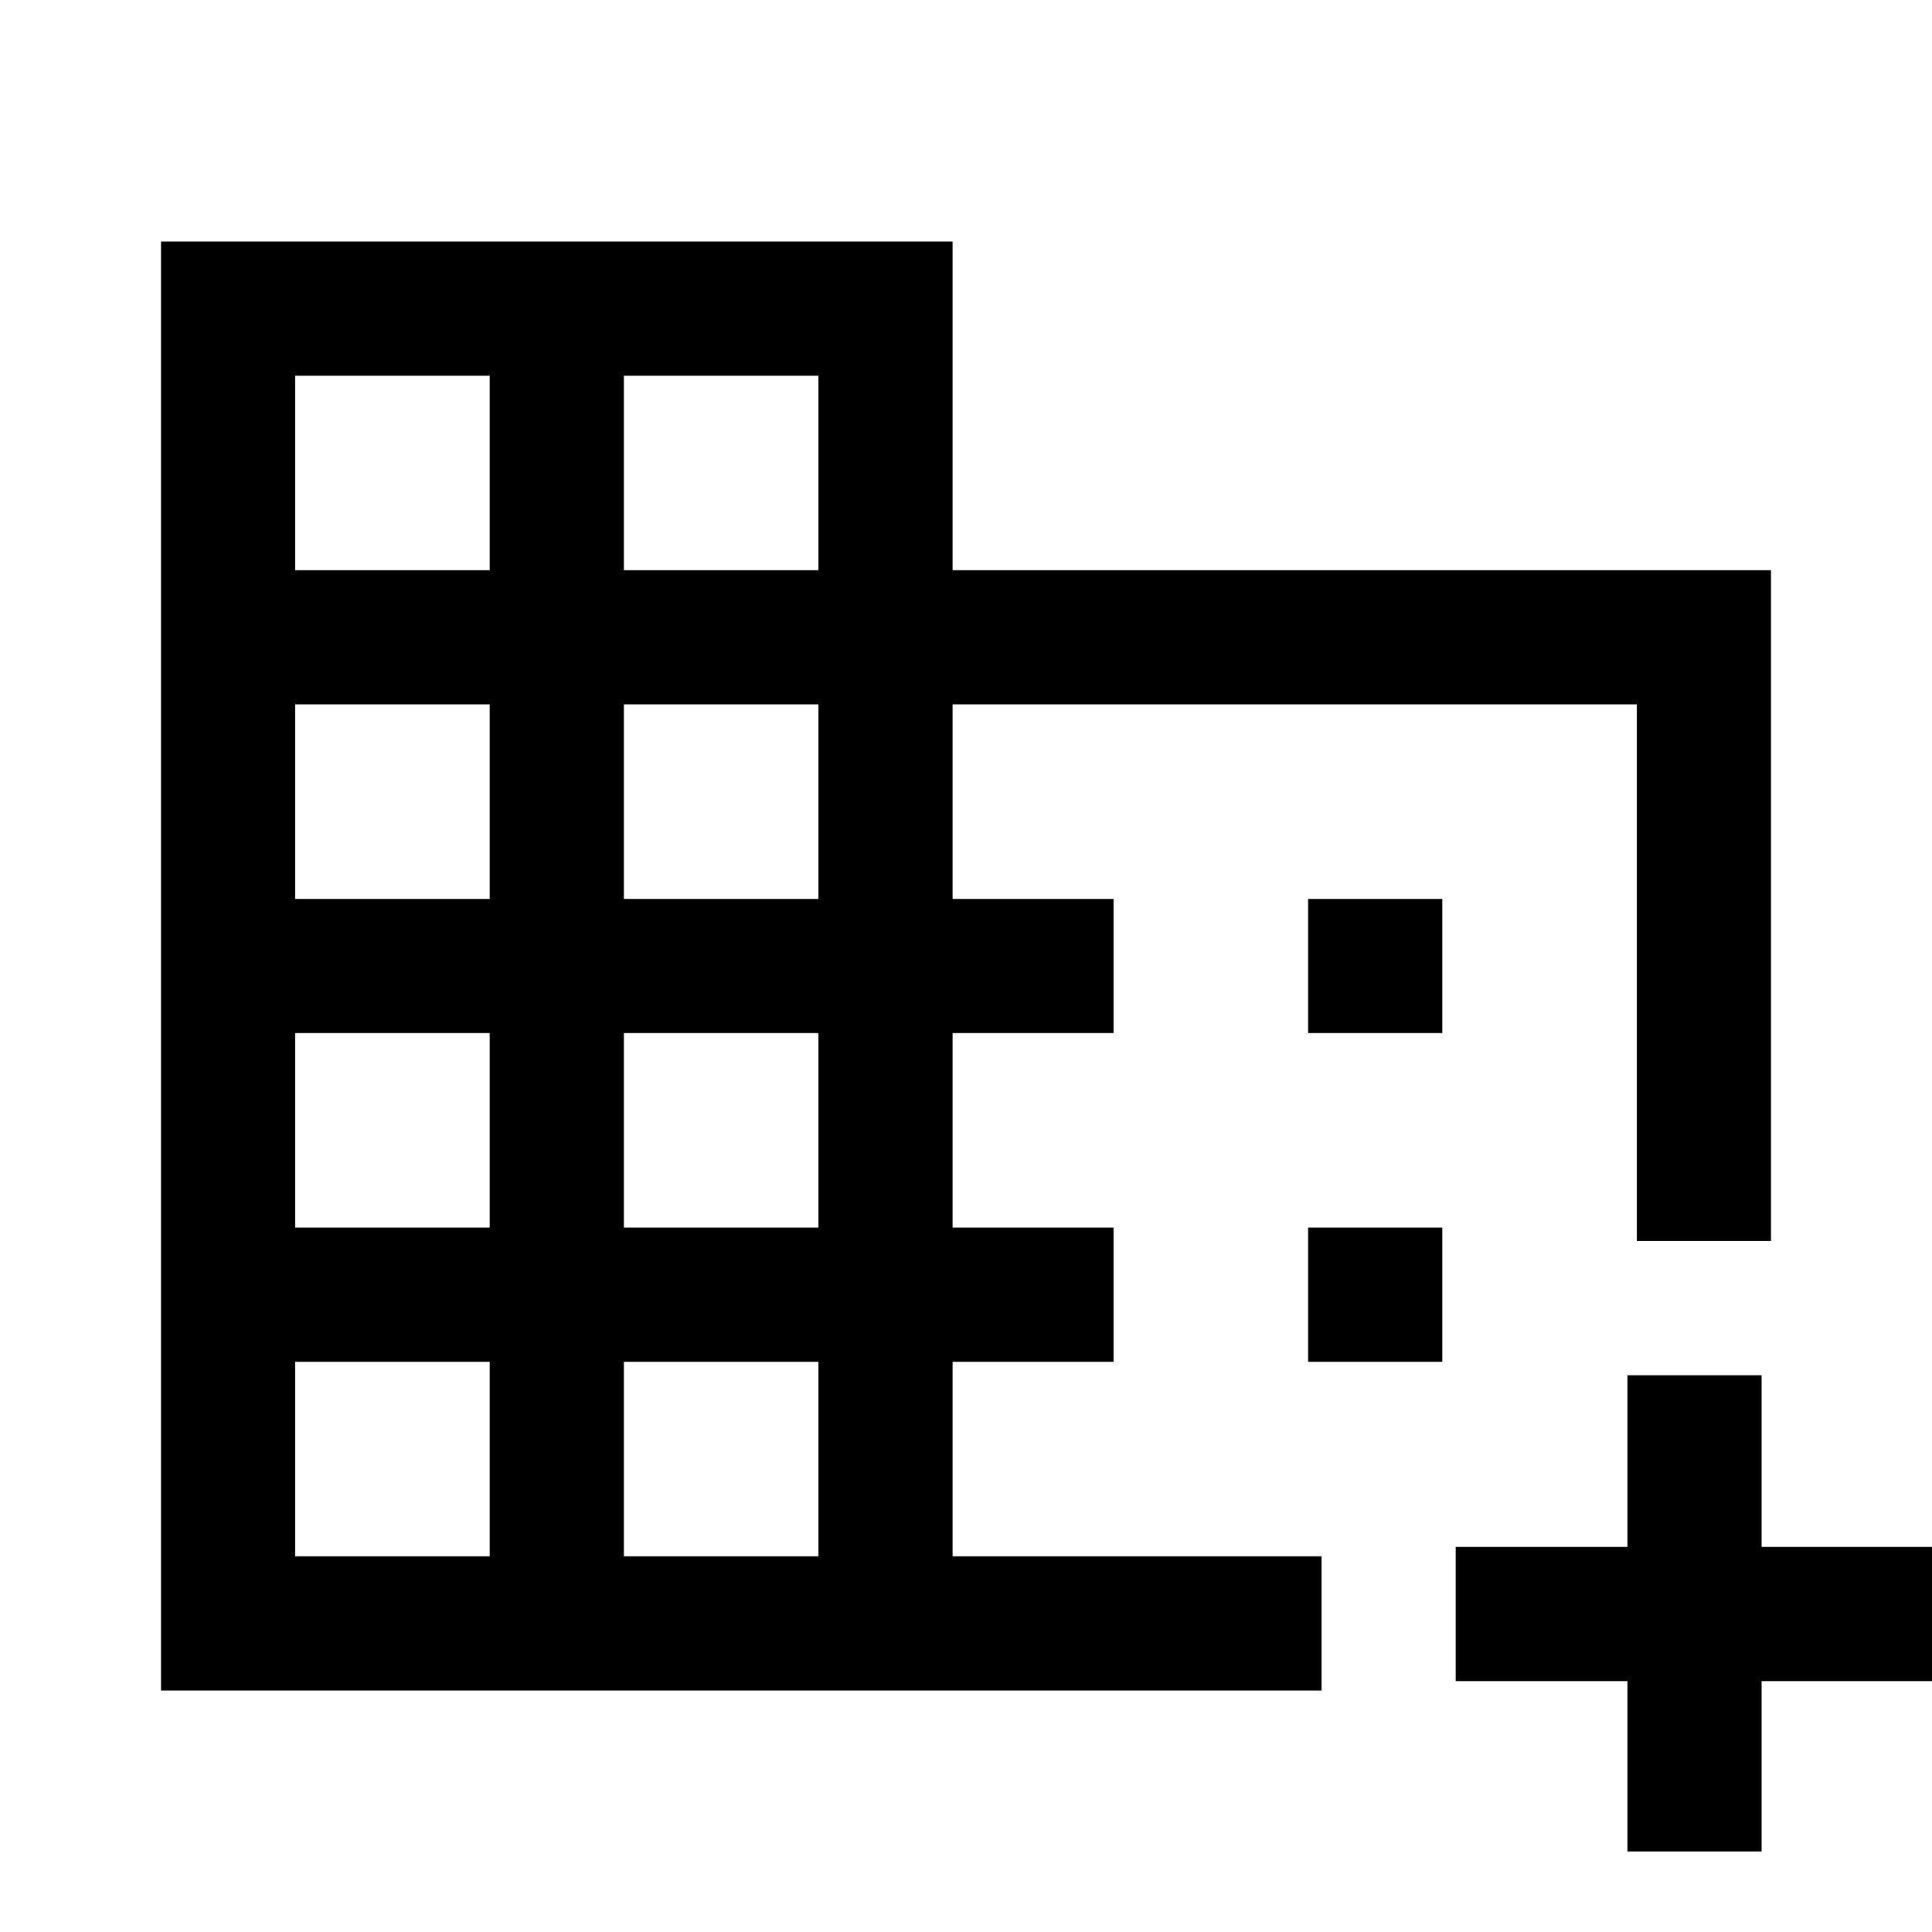 <svg xmlns="http://www.w3.org/2000/svg" height="40" viewBox="0 -960 960 960" width="40"><path d="M80-120v-720h393.33v163.33H880v333.34h-66.67V-610h-340v96.67h80v66.66h-80V-350h80v66.67h-80v96.66h183.34V-120H80Zm66.67-66.67h96.66v-96.66h-96.66v96.66Zm0-163.33h96.66v-96.67h-96.66V-350Zm0-163.33h96.66V-610h-96.66v96.67Zm0-163.34h96.66v-96.66h-96.66v96.66Zm163.33 490h96.67v-96.66H310v96.66ZM310-350h96.67v-96.67H310V-350Zm0-163.33h96.67V-610H310v96.67Zm0-163.34h96.67v-96.66H310v96.66ZM808.67-40v-84.67h-85.34v-66.66h85.34v-85.34h66.66v85.34H960v66.66h-84.67V-40h-66.66ZM650-446.67v-66.66h66.67v66.66H650Zm0 163.34V-350h66.67v66.67H650Z"/></svg>